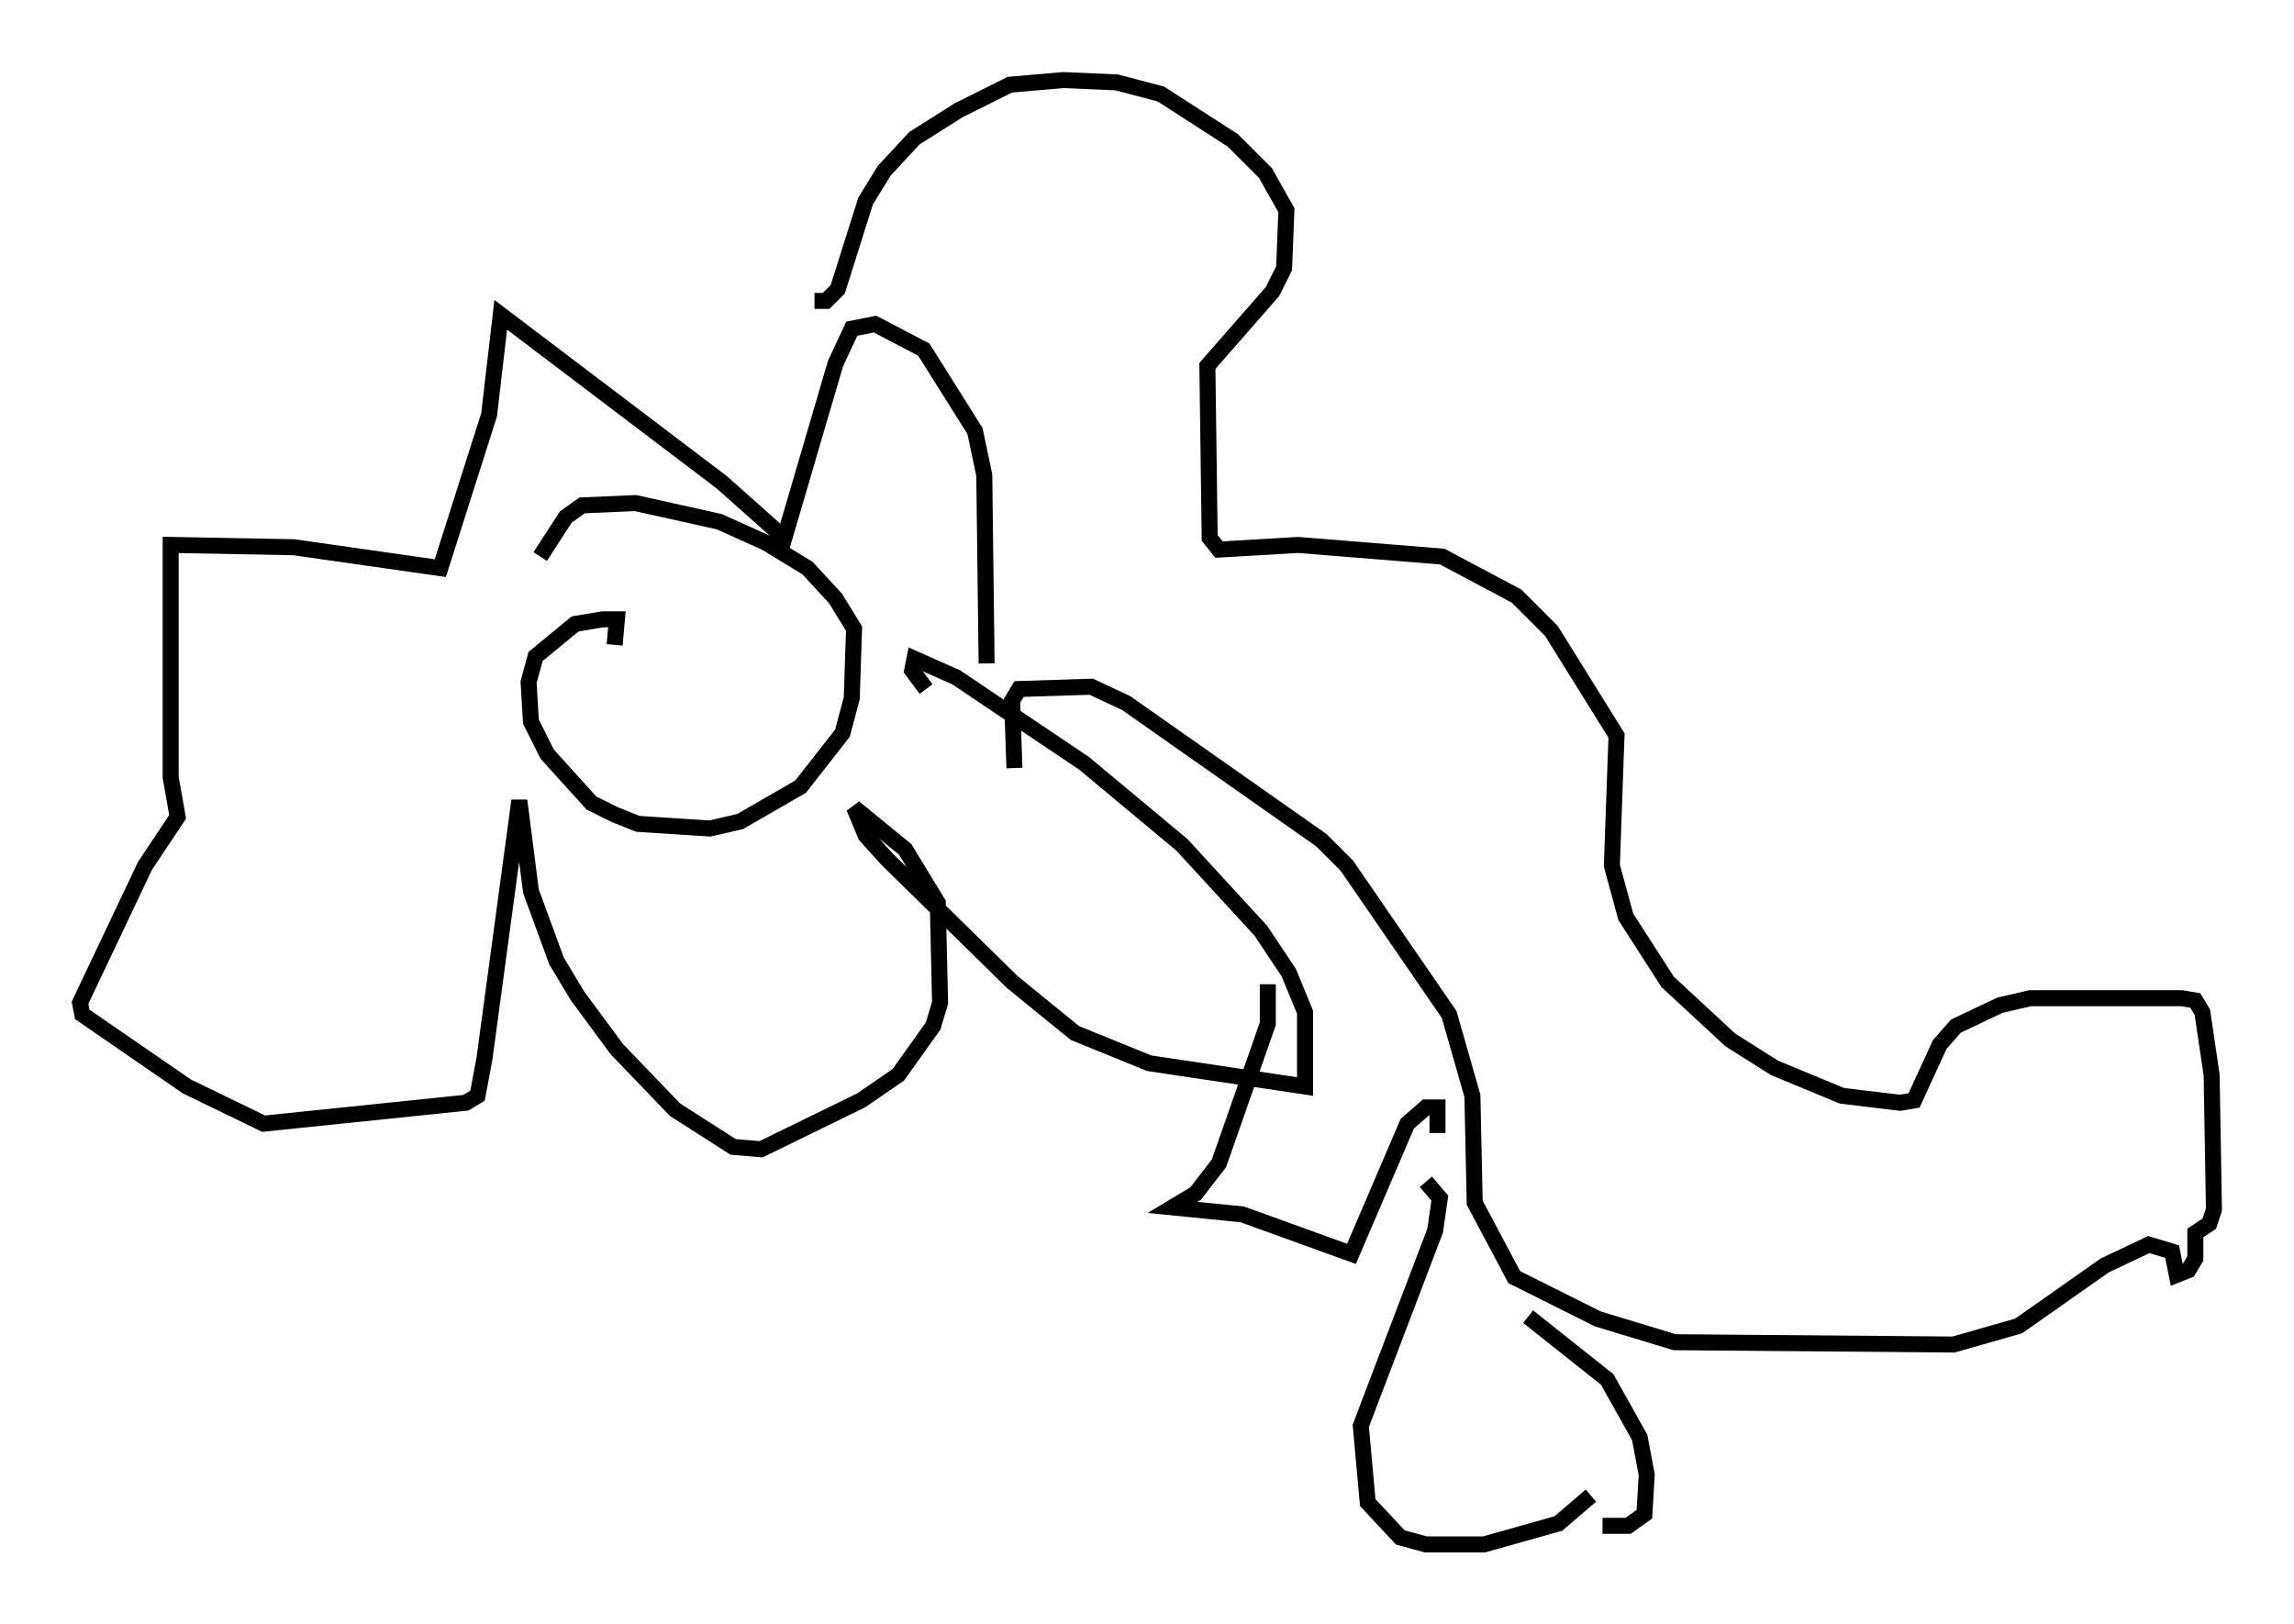 <?xml version="1.0" encoding="utf-8" ?>
<svg baseProfile="full" height="101.508" version="1.1" width="143.341" xmlns="http://www.w3.org/2000/svg" xmlns:ev="http://www.w3.org/2001/xml-events" xmlns:xlink="http://www.w3.org/1999/xlink"><defs /><rect fill="white" height="101.508" width="143.341" x="0" y="0" /><path d="M61.212, 42.475 m0.436, -1.017 l-0.145, -11.765 -0.581, -2.76 l-3.196, -5.084 -3.05, -1.598 l-1.453, 0.291 -1.017, 2.179 l-3.196, 10.894 -3.922, -3.486 l-13.799, -10.458 -0.726, 6.246 l-3.05, 9.587 -9.151, -1.307 l-7.698, -0.145 0.0, 14.525 l0.436, 2.469 -2.034, 3.05 l-4.067, 8.57 0.145, 0.726 l6.536, 4.503 4.793, 2.324 l12.637, -1.307 0.726, -0.436 l0.436, -2.324 2.179, -16.123 l0.726, 5.665 1.598, 4.358 l1.307, 2.179 2.469, 3.341 l3.631, 3.777 3.631, 2.324 l1.743, 0.145 6.246, -3.05 l2.324, -1.598 2.179, -3.05 l0.436, -1.453 -0.145, -6.246 l-2.034, -3.341 -3.196, -2.615 l0.726, 1.743 1.307, 1.453 l7.844, 7.698 3.922, 3.196 l4.648, 1.888 9.732, 1.453 l0.0, -4.648 -1.017, -2.469 l-1.743, -2.615 -4.939, -5.374 l-6.101, -5.084 -7.989, -5.374 l-2.615, -1.162 -0.145, 0.726 l0.872, 1.162 m-19.464, -2.76 l0.145, -1.598 -0.872, 0.0 l-1.743, 0.291 -2.469, 2.034 l-0.436, 1.598 0.145, 2.469 l1.017, 2.034 2.76, 3.05 l1.453, 0.726 1.453, 0.581 l4.503, 0.291 1.888, -0.436 l3.777, -2.179 2.615, -3.341 l0.581, -2.179 0.145, -4.358 l-1.162, -1.888 -1.743, -1.888 l-2.615, -1.598 -2.905, -1.307 l-5.229, -1.162 -3.341, 0.145 l-1.017, 0.726 -1.598, 2.469 m29.631, 13.218 l-0.145, -4.212 0.436, -0.726 l4.503, -0.145 2.179, 1.017 l12.201, 8.57 1.598, 1.598 l6.391, 9.296 1.453, 5.084 l0.145, 6.682 2.469, 4.648 l5.229, 2.615 4.793, 1.453 l17.43, 0.145 4.067, -1.162 l5.374, -3.777 2.76, -1.307 l1.453, 0.436 0.291, 1.453 l0.726, -0.291 0.436, -0.726 l0.0, -1.598 0.872, -0.581 l0.291, -0.872 -0.145, -8.425 l-0.581, -3.922 -0.436, -0.726 l-0.872, -0.145 -9.441, 0.0 l-1.888, 0.436 -2.76, 1.307 l-1.017, 1.162 -1.598, 3.486 l-0.872, 0.145 -3.631, -0.436 l-4.212, -1.743 -2.76, -1.743 l-3.922, -3.631 -2.615, -4.067 l-0.872, -3.196 0.291, -8.134 l-4.067, -6.536 -2.179, -2.179 l-4.648, -2.469 -9.006, -0.726 l-4.939, 0.291 -0.581, -0.726 l-0.145, -10.749 4.067, -4.648 l0.726, -1.453 0.145, -3.631 l-1.307, -2.324 -2.034, -2.034 l-4.503, -2.905 -2.76, -0.726 l-3.341, -0.145 -3.341, 0.291 l-3.196, 1.598 -2.76, 1.743 l-1.888, 2.034 -1.162, 1.888 l-1.743, 5.52 -0.726, 0.726 l-0.726, 0.0 m44.592, 63.475 l4.939, 3.922 2.034, 3.631 l0.436, 2.324 -0.145, 2.469 l-1.017, 0.726 -1.598, 0.0 m-20.916, -33.844 l0.0, 2.469 -3.05, 8.715 l-1.453, 1.888 -1.453, 0.872 l4.358, 0.436 6.827, 2.469 l3.486, -8.134 1.162, -1.017 l0.726, 0.0 0.0, 1.598 m9.587, 22.659 l-2.034, 1.743 -4.648, 1.307 l-3.631, 0.0 -1.598, -0.436 l-2.034, -2.179 -0.436, -4.793 l4.648, -12.201 0.291, -2.034 l-0.872, -1.017 " fill="none" stroke="black" stroke-width="1" /></svg>